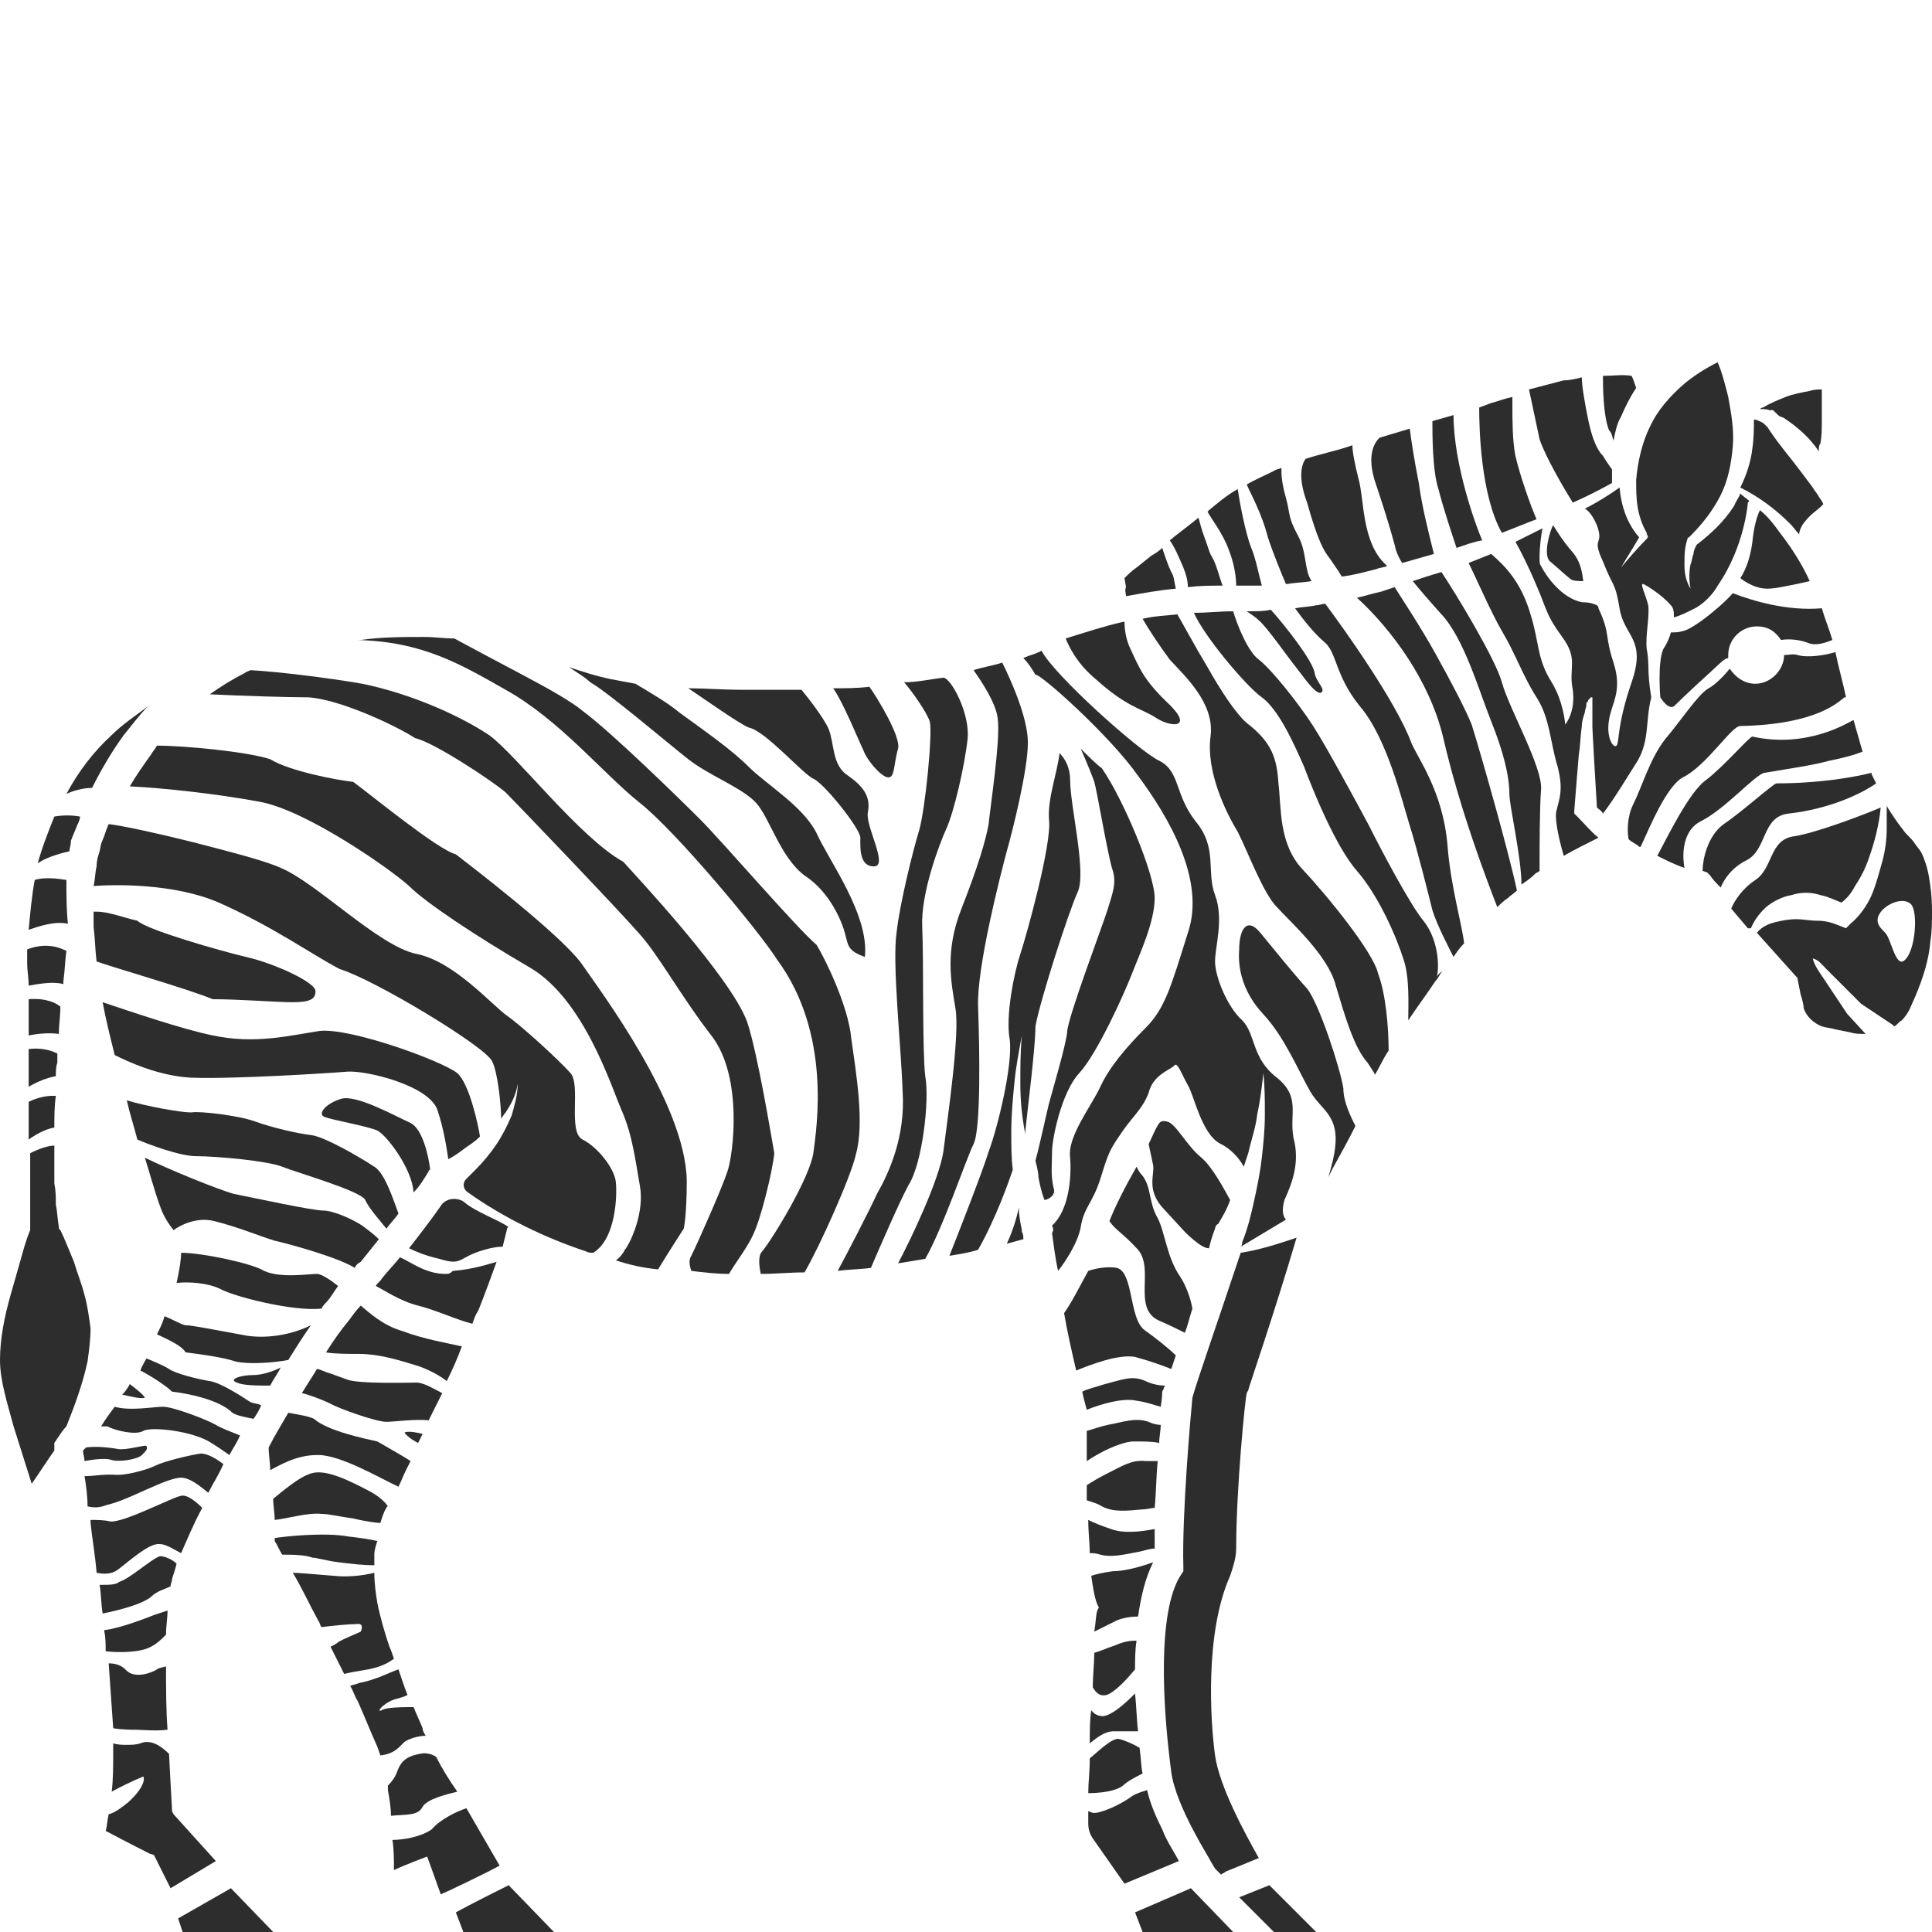 <?xml version="1.0" encoding="utf-8"?>
<!-- Generator: Adobe Illustrator 23.0.0, SVG Export Plug-In . SVG Version: 6.00 Build 0)  -->
<svg version="1.1" id="Layer_1" xmlns="http://www.w3.org/2000/svg" xmlns:xlink="http://www.w3.org/1999/xlink" x="0px" y="0px"
	 viewBox="0 0 128 128" style="enable-background:new 0 0 128 128;" xml:space="preserve">
<style type="text/css">
	.st0{fill:#2D2D2D;}
</style>
<g>
	<path class="st0" d="M1.9,65.3c0.6-0.1,1.6-0.3,2.3-0.1l0-0.2c0.1-0.7,0.1-1.3,0.2-2c-0.4-0.2-1.3-0.6-2.6-0.1c0,0.3,0,0.6,0,0.9
		C1.8,64.3,1.9,64.8,1.9,65.3z"/>
	<path class="st0" d="M4.6,56.4c0-0.2,0.1-0.4,0.1-0.7C4.8,55.4,5,55,5.1,54.7c0.1-0.2,0.2-0.4,0.2-0.6c-0.5-0.1-1.2-0.1-1.7,0
		c-0.4,1-0.8,2-1.1,3.1c0,0,0,0,0,0C2.9,56.9,3.7,56.6,4.6,56.4L4.6,56.4z"/>
	<path class="st0" d="M4.5,61.2C4.5,61.2,4.5,61.2,4.5,61.2c-0.1-0.9-0.1-1.9-0.1-2.9c0,0,0,0,0,0c-0.6-0.1-1.5-0.2-2.1,0
		c-0.2,1.1-0.3,2.2-0.4,3.3C2.5,61.4,3.6,61,4.5,61.2z"/>
	<path class="st0" d="M3.6,74.7C3.6,74.7,3.6,74.7,3.6,74.7c0-0.7,0-1.4,0.1-2.1H3.5c-0.4,0-1,0.1-1.6,0.4c0,0.8,0,1.7,0,2.5v0
		C2.3,75.2,3,74.8,3.6,74.7z"/>
	<path class="st0" d="M4,66.7c-0.2-0.2-0.9-0.6-2.1-0.5c0,0.8,0,1.6,0,2.4c0.5-0.1,1.3-0.2,2-0.1C3.9,67.9,4,67.3,4,66.7z"/>
	<path class="st0" d="M3.8,70.4c0-0.2,0-0.4,0-0.6v0c-0.4-0.2-1-0.4-1.9-0.3v0.1c0,0.8,0,1.6,0,2.4c0.5-0.3,1.2-0.6,1.8-0.7
		C3.7,71,3.7,70.7,3.8,70.4z"/>
	<path class="st0" d="M16.3,63.4C14.6,63,9.7,61.6,9.1,61c-0.9-0.2-1.9-0.6-2.7-0.6c-0.1,0-0.1,0-0.2,0c0,0.3,0,0.7,0,1
		c0.1,0.8,0.1,1.5,0.2,2.3c1.1,0.4,6,1.8,7.7,2.5c1.8,0,4.2,0.2,5.3,0.2c1.1,0,1.5-0.2,1.5-0.7C21,65.1,18.1,63.8,16.3,63.4z"/>
	<path class="st0" d="M26.4,80.4C26.4,80.4,26.4,80.4,26.4,80.4c-0.3-0.8-0.9-2.7-1.6-3.1c-0.9-0.6-3.3-2-4.2-2.1
		c-0.9-0.1-2.6-0.5-3.7-0.9c-1.1-0.4-3.7-0.7-4.2-0.6c0,0-0.1,0-0.1,0c-0.6,0-2.9-0.4-4.2-0.8c0.2,0.9,0.5,1.8,0.7,2.6
		c0.7,0.3,2.8,1.1,3.9,1.1c1.3,0,4.7,0.3,5.7,0.7c1,0.4,5.2,1.6,5.5,2.2c0.2,0.5,1,1.4,1.4,1.9C25.9,81,26.2,80.7,26.4,80.4z"/>
	<path class="st0" d="M9.6,92.6c-0.1-0.2-0.6-0.6-1-0.9c-0.1,0.2-0.3,0.5-0.5,0.7C8.6,92.5,9.3,92.7,9.6,92.6z"/>
	<path class="st0" d="M29,73.6c0.4,1.2,0.6,2.5,0.7,3.2c0.4-0.2,0.8-0.5,1.2-0.8c0.3-0.2,0.6-0.4,0.9-0.7c-0.1-0.7-0.7-3.5-1.5-4.2
		c-1-0.8-7-3-9.1-2.8c-2,0.3-4.3,0.9-7.1,0.3c-2-0.4-5.5-1.6-7.3-2.2c0,0,0,0,0,0c0.2,1.1,0.5,2.3,0.8,3.5c0.8,0.4,2.9,1.4,5.1,1.5
		c2.8,0.1,9.1-0.3,10.3-0.4C24.2,70.9,28.5,71.9,29,73.6z"/>
	<path class="st0" d="M28.4,77.6C28.4,77.6,28.4,77.6,28.4,77.6c0-0.1,0.1-0.1,0.1-0.1c-0.1-0.9-0.5-2.7-1.3-3.1
		c-1.1-0.5-3.6-1.9-4.6-1.6c-1,0.3-1.6,1-1.1,1.2c0.5,0.2,2.8,0.6,3.5,0.9c0.6,0.3,2.3,2.5,2.4,4.1C27.8,78.6,28.1,78.1,28.4,77.6z"
		/>
	<path class="st0" d="M17.9,91.8c0.2-0.4,0.5-0.8,0.7-1.2c-0.6,0.3-1.3,0.5-1.8,0.5c-0.9,0-1.7,0.3-1.1,0.5
		C16.1,91.8,17.1,91.8,17.9,91.8C17.9,91.8,17.9,91.8,17.9,91.8z"/>
	<path class="st0" d="M11.4,120c0-0.2-0.1-1.7-0.2-3.8c-0.5-0.5-1.2-1-1.9-0.7c-0.3,0.1-0.6,0.1-0.9,0.1c-0.3,0-0.6,0-0.9-0.1
		c0,0.2,0,0.4,0,0.6c0,0.9,0,1.8-0.1,2.6c1.3-0.7,2.1-1,2.1-1s0.3,0.5-1,1.7c-0.5,0.4-0.9,0.7-1.3,0.8c-0.1,0.4-0.1,0.8-0.2,1.1
		c1.5,0.8,2.9,1.5,2.9,1.5l0.3,0.1l1.1,2.2l3-1.8l-2.8-3.1L11.4,120z"/>
	<path class="st0" d="M10.8,93.2c-0.6,0-2.2,0.3-3.2,0c0,0,0,0,0,0c-0.3,0.4-0.6,0.8-0.9,1.3c0,0,0,0,0,0c0.2,0,0.3,0,0.4,0
		c0.6,0.3,1.9,0.6,2.4,0.3c0.5-0.3,3.3,0,4.5,0.8c0.5,0.3,0.9,0.6,1.2,0.8c0.2-0.4,0.5-0.8,0.7-1.3c-0.5-0.2-1.3-0.5-1.6-0.7
		C13.8,94.1,11.5,93.2,10.8,93.2z"/>
	<path class="st0" d="M12,99.1c-0.6,0.1-3.8,1.8-4.7,1.7c-0.4-0.1-0.9-0.1-1.3-0.1c0,0,0,0,0,0c0,0.1,0,0.1,0,0.2
		c0.1,1,0.3,2.1,0.4,3.3c0.5,0.1,1,0.1,1.4-0.2c0.8-0.6,2.1-1.8,2.8-1.7c0.4,0,1,0.4,1.4,0.6c0.4-0.9,0.8-1.9,1.4-3
		C13,99.5,12.4,99,12,99.1z"/>
	<path class="st0" d="M10.3,97.1c-0.6,0.3-2.1,0.7-2.8,0.6c-0.1,0-0.2,0-0.4,0c-0.4,0-1,0.1-1.5,0.1c0.1,0.6,0.2,1.3,0.2,2
		c0.4,0.1,0.8,0.1,1.3-0.1c1.4-0.3,3.9-1.8,4.9-1.8c0.6,0,1.3,0.6,1.8,1c0,0,0,0,0,0c0.3-0.6,0.7-1.2,1-1.9c-0.4-0.3-1-0.7-1.5-0.7
		C12.6,96.4,10.9,96.8,10.3,97.1z"/>
	<path class="st0" d="M13.9,91.5c-0.7-0.1-2.3-0.5-2.7-0.8c-0.3-0.2-1-0.5-1.5-0.7c-0.1,0.2-0.3,0.5-0.4,0.8c0.6,0.3,1.7,1,2.1,1.4
		c0.9,0.1,3.1,0.5,4,1.4c0.3,0.2,0.9,0.3,1.4,0.4c0.2-0.3,0.4-0.6,0.5-0.9c-0.2-0.1-0.4-0.1-0.7-0.2C16,92.5,14.6,91.6,13.9,91.5z"
		/>
	<path class="st0" d="M23.9,83.6c0.4-0.5,0.8-1,1.2-1.5c0,0,0,0,0,0c-0.3-0.3-0.7-0.6-1.1-0.9c-0.6-0.4-1.9-1-2.6-1
		c-0.7,0-4.4-0.8-5.9-1.1c-1.1-0.3-4.5-1.7-5.9-2.4c0,0,0,0,0,0c0.4,1.3,0.7,2.4,1,3.2c0.2,0.6,0.5,1.1,0.9,1.6v0
		c0.4-0.3,1.5-0.9,2.7-0.6c1.6,0.4,3,1,4,1.3c0.9,0.2,4.2,1.1,5.3,1.8C23.6,83.8,23.7,83.7,23.9,83.6z"/>
	<polygon class="st0" points="12.1,128 18.1,128 15.3,125.1 11.8,127.1 	"/>
	<path class="st0" d="M7.3,96.7c0.5,0.2,1.8,0,2.1-0.3c0.3-0.3,0.4-0.4,0.3-0.6c-0.1-0.1-1.3,0.3-1.9,0.2c-0.5-0.1-1.5-0.2-2.1-0.1
		c-0.1,0.1-0.1,0.1-0.2,0.2c0,0.2,0.1,0.5,0.1,0.7C6.1,96.7,6.9,96.6,7.3,96.7z"/>
	<path class="st0" d="M11.3,105.1L11.3,105.1c0-0.2,0.1-0.3,0.1-0.5c0.1-0.3,0.2-0.6,0.3-1c-0.3-0.3-0.8-0.5-1.1-0.5
		c-0.6,0.2-2,1.5-2.7,1.7C7.7,105,7.2,105,6.8,105c-0.1,0-0.2,0-0.2,0c0.1,0.6,0.1,1.3,0.2,1.9c1-0.2,2.6-0.6,3.2-1.1
		C10.4,105.4,10.9,105.3,11.3,105.1z"/>
	<path class="st0" d="M10.2,107c-0.5,0.2-2.3,0.9-3.3,1c0.1,0.5,0.1,0.9,0.1,1.4c0,0,0,0,0,0c0.8,0.1,2.3,0.1,3-0.3
		c0.4-0.2,0.7-0.5,1-0.8c0,0,0,0,0,0c0-0.6,0.1-1.1,0.1-1.6C10.8,106.8,10.5,106.9,10.2,107z"/>
	<path class="st0" d="M6,88c-0.1-0.7-0.2-1.5-0.4-2.2c-0.2-0.8-0.5-1.5-0.7-2.2c-0.3-0.7-0.6-1.5-0.9-2.1l-0.1-0.1l0,0l0-0.1
		c-0.1-0.6-0.1-1-0.2-1.5c0-0.5,0-0.9-0.1-1.4c0-0.8,0-1.7,0-2.5c-0.4,0-1,0.2-1.6,0.5c0,0,0,0,0,0c0,1.6,0,3.2,0,4.8v0.2l0,0.1
		c-0.3,0.7-0.5,1.5-0.7,2.2c-0.2,0.7-0.4,1.4-0.6,2.1C0.3,87.2,0,88.7,0,90.1c0,1.4,0.5,2.9,0.9,4.4c0.4,1.3,0.8,2.5,1.2,3.8
		c0.5-0.7,1-1.5,1.5-2.2c0,0,0-0.1,0-0.1l0-0.4l0.2-0.3c0.2-0.3,0.4-0.6,0.6-0.8C5,93,5.5,91.6,5.8,90.2C5.9,89.5,6,88.7,6,88z"/>
	<path class="st0" d="M10.4,110.6c-0.3,0.2-1.5,0.7-2.1,0c-0.3-0.3-0.7-0.4-1.1-0.4c0.1,1.5,0.2,2.9,0.3,4.3
		c0.6,0.1,1.2,0.1,1.5,0.1c0.4,0,1.3,0.1,2.1,0c-0.1-1.3-0.1-2.8-0.1-4.2C10.7,110.5,10.5,110.5,10.4,110.6z"/>
	<path class="st0" d="M119.2,35.4c0-0.2,0.1-0.4,0.2-0.6c0.2-0.3,0.4-0.5,0.6-0.7l0.6-0.5c0.1-0.1,0.1-0.1,0.2-0.2c0,0,0,0,0,0
		l-0.1-0.2l-0.2-0.3c-0.1-0.2-0.3-0.4-0.4-0.6c-0.3-0.4-0.6-0.8-0.9-1.2c-0.6-0.8-1.3-1.6-1.9-2.5l-0.2-0.3l-0.1-0.1c0,0,0,0,0,0
		c0,0,0,0-0.1-0.1c-0.1-0.1-0.3-0.2-0.6-0.3c0,0,0,0-0.1,0c0,0.6,0,1.2-0.1,1.9c-0.1,0.9-0.4,1.8-0.8,2.6c1.2,0.6,2.3,1.4,3.3,2.4
		C118.8,34.9,119,35.2,119.2,35.4z"/>
	<path class="st0" d="M106.9,29.2c0.1-0.5,0.2-1.1,0.5-1.6c0.3-0.7,0.6-1.3,1-1.9c-0.1-0.3-0.2-0.6-0.3-0.8c-0.6-0.1-1.2,0-1.9,0
		c0,0.6,0,2.6,0.4,3.6C106.8,28.7,106.8,28.9,106.9,29.2z"/>
	<path class="st0" d="M102.7,37.2c0.6,0.5,1,0.9,1.4,1.2c0.2,0.1,0.5,0.1,0.8,0.1c-0.1-0.7-0.2-1.3-0.7-1.9
		c-0.7-0.8-1.1-1.5-1.3-1.8C102.7,35.1,102.2,36.8,102.7,37.2z"/>
	<path class="st0" d="M104.2,33.3c0.9-0.4,1.7-0.8,2.6-1.3c0-0.1,0-0.2,0-0.3c0-0.2,0-0.4,0-0.6c0,0,0,0,0,0
		c-0.3-0.4-0.6-0.9-0.6-0.9c-0.5-0.5-0.8-1.5-1-2.5c-0.2-1-0.4-2.1-0.4-2.7c-0.4,0.1-0.8,0.2-1.2,0.2c-0.8,0.2-1.5,0.4-2.3,0.6
		c0.2,0.9,0.5,2.4,0.7,3.3C102.4,30.3,103.7,32.5,104.2,33.3z"/>
	<path class="st0" d="M101.8,34.4c-0.4-0.9-1.1-2.9-1.4-4.2c-0.2-1-0.2-2.4-0.2-3.3c0-0.2,0-0.4,0-0.6c-0.5,0.1-1,0.3-1.4,0.4L98,27
		c0,1.4,0.1,5.8,1.5,8.3C100.3,35,101,34.7,101.8,34.4z"/>
	<path class="st0" d="M92.4,36.1c0.1,0.5,0.3,0.9,0.5,1.2c0.7-0.2,1.4-0.4,2.1-0.6c-0.4-1.6-0.8-3.2-1-4.7c-0.3-1.5-0.5-2.8-0.6-3.6
		l-2,0.6l0,0c-0.2,0.2-1,1-0.2,3.2C92,34.6,92.2,35.4,92.4,36.1z"/>
	<path class="st0" d="M96.5,36.3c0.6-0.2,1.1-0.4,1.7-0.5c-0.4-0.9-1.9-5-1.9-8.3l-1.4,0.4c0,0.9,0,3.3,0.4,4.5
		C95.6,33.6,96.2,35.4,96.5,36.3z"/>
	<path class="st0" d="M12.3,87.8c-0.2,0-0.9-0.4-1.4-0.6c0,0,0,0,0,0c-0.1,0.4-0.3,0.8-0.5,1.2c0.6,0.3,1.6,0.7,1.9,1.2
		c0.8,0.1,2.4,0.3,3.3,0.6c0.8,0.2,2.5,0.1,3.5-0.1c0,0,0,0,0,0c0.5-0.8,1-1.6,1.5-2.3c-1.2,0.6-2.8,0.9-4.2,0.7
		C14.2,88.1,12.7,87.8,12.3,87.8z"/>
	<path class="st0" d="M88.1,37c0.2,0.3,0.5,0.7,0.8,1.2c0.8-0.1,1.5-0.3,2.3-0.5c0.2-0.1,0.5-0.1,0.7-0.2l-0.1-0.1
		c-1.6-1.5-1.4-4.3-1.8-5.7c-0.2-0.8-0.4-1.7-0.4-2.2l-0.3,0.1c-0.9,0.3-1.9,0.5-2.8,0.8c-0.3,0.4-0.5,1.3,0.1,2.9
		C87.3,35.8,87.7,36.5,88.1,37z"/>
	<path class="st0" d="M21.3,100.3c0.5,0,1.3,0.2,2.1,0.3c0.8,0.2,1.6,0.3,1.8,0.3c0.1-0.3,0.2-0.7,0.4-1c0,0,0-0.1,0.1-0.1
		c-0.2-0.3-0.6-0.7-1.4-1.1c-1.9-1-3.1-1.4-3.9-1c-0.6,0.2-1.7,1.1-2.3,1.6c0,0.5,0.1,0.9,0.1,1.4C19.1,100.6,20.4,100.2,21.3,100.3
		z"/>
	<path class="st0" d="M114.8,39.3c-0.5,0.6-1.9,1.8-2.8,2.3c-0.5,0.3-1,0.3-1.3,0.3c-0.1,0.4-0.3,0.8-0.5,1.1
		c-0.4,0.9-0.2,3.2-0.2,3.2s0.6,1,1,0.5c0.5-0.5,1.9-1.8,3-2.8c0.2-0.2,0.4-0.3,0.5-0.3c0-0.1,0-0.1,0-0.2c0-1.1,0.9-1.9,1.9-1.9
		c0.7,0,1.2,0.3,1.6,0.9c0.6-0.1,1.3,0,1.8,0.2c0.5,0.2,1.1,0,1.6-0.2c-0.2-0.7-0.5-1.4-0.7-2.1c0,0,0,0,0,0
		C118.4,40.5,116.1,39.8,114.8,39.3z"/>
	<path class="st0" d="M117.6,27.3l0.1,0.1l0.1,0.1c0.1,0.1,0.2,0.1,0.4,0.2c0.9,0.6,1.7,1.3,2.3,2.2c0-0.2,0-0.4,0.1-0.5
		c0.1-0.5,0.1-1,0.1-1.5c0-0.5,0-1,0-1.5c0-0.2,0-0.4,0-0.6c-0.2,0-0.5,0-0.8,0.1c-0.5,0.1-1.1,0.2-1.6,0.4c-0.5,0.2-1,0.4-1.5,0.7
		c-0.1,0-0.2,0.1-0.2,0.1c0.2,0,0.5,0,0.7,0.1C117.4,27.1,117.5,27.2,117.6,27.3z"/>
	<path class="st0" d="M116.6,33.8c-0.2,0.4-0.4,1.1-0.5,2.1c-0.2,1.6-0.8,2.4-0.8,2.4s0.8,0.7,1.8,0.7c0.4,0,0.9-0.1,1.4-0.2
		c0.5-0.1,1-0.2,1.4-0.3c-0.5-1.1-1.2-2.2-1.9-3.1C117.5,34.7,117.1,34.2,116.6,33.8z"/>
	<path class="st0" d="M120.9,33.4C120.9,33.3,120.9,33.3,120.9,33.4L120.9,33.4z"/>
	<path class="st0" d="M53.9,51.6c0.7,0.3,3.1,3.3,3.1,3.9c0,0.6-0.1,1.9,0.9,1.9c1,0-0.6-2.7-0.4-3.6c0.2-1-0.3-1.7-1.3-2.4
		c-1.1-0.7-0.9-2.1-1.3-3.1c-0.3-0.7-1.3-2-1.8-2.6h0c-1.3,0-2.6,0-4,0c-1.2,0-2.4-0.1-3.5-0.1c1.2,0.8,3.3,2.3,4,2.6
		C50.7,48.4,53.2,51.3,53.9,51.6z"/>
	<path class="st0" d="M45.6,50.3c1.4,1.1,3.6,1.9,4.5,2.9c0.9,1,1.6,3.6,3.2,4.8c1.7,1.1,2.5,3.1,2.7,3.9c0.2,0.8,0.2,1.1,1.3,1.5
		c0.3-2.8-2.4-6.4-3.2-8.2c-0.9-1.8-3.3-3.2-4.5-4.4c-1.2-1.2-3.1-2.5-4.6-3.6c-0.7-0.6-1.9-1.3-2.9-1.9c-0.5-0.1-1.1-0.2-1.6-0.3
		c-1-0.2-1.9-0.5-2.8-0.8c0.6,0.4,1.1,0.7,1.4,1C40.2,45.8,44.2,49.2,45.6,50.3z"/>
	<path class="st0" d="M72.6,45c2,1.8,2.9,1.9,3.9,2.5c1,0.7,2.6,0.8,1-0.8c-1.7-1.6-2-2.4-2.6-3.7c-0.3-0.6-0.4-1.3-0.4-1.8h0
		c0,0-0.1,0-0.1,0c-1.3,0.3-2.5,0.7-3.8,1.1C70.9,43,71.4,44,72.6,45z"/>
	<path class="st0" d="M58.8,51.5c0.5,0.1,0.4-0.9,0.7-1.9c0.2-0.8-1.4-3.4-1.9-4.1h0c-0.8,0.1-1.6,0.1-2.4,0.1c0.7,1,1.7,3.5,2,4.1
		C57.4,50.3,58.3,51.4,58.8,51.5z"/>
	<path class="st0" d="M21.3,86.7L21.3,86.7c0.1-0.2,0.2-0.3,0.3-0.4c0.3-0.3,0.5-0.7,0.8-1.1c-0.5-0.4-1.1-0.8-1.4-0.8
		c-0.6,0-2.4,0.3-3.5-0.2C16.7,83.7,13.4,83,12,83c0,0.4-0.1,1.1-0.3,2c0.8-0.1,2.1,0,2.9,0.4C15.5,85.9,19.4,86.9,21.3,86.7z"/>
	<path class="st0" d="M6.1,52.2c0.6-1.2,1.3-2.4,2.1-3.5c0.5-0.6,1-1.3,1.6-1.9C9,47.4,8.1,48,7.4,48.7c-1.2,1.1-2.2,2.4-3,3.9
		C4.8,52.4,5.5,52.2,6.1,52.2C6.1,52.2,6.1,52.2,6.1,52.2z"/>
	<path class="st0" d="M74.6,39.5c1.1-0.2,2.2-0.4,3.3-0.5c-0.1-0.4-0.1-0.8-0.3-1.1c-0.2-0.4-0.4-1-0.6-1.6
		c-0.2,0.2-0.5,0.4-0.7,0.5l-1,0.8c-0.3,0.2-0.6,0.5-0.8,0.7v0l0.1,0.6C74.5,39.1,74.6,39.3,74.6,39.5z"/>
	<path class="st0" d="M74.4,38.1c0,0,0-0.1,0-0.1c0,0,0,0,0,0v0C74.4,38,74.4,38,74.4,38.1L74.4,38.1z"/>
	<path class="st0" d="M82.8,40.5c-0.1,0-0.2,0-0.2,0c0.3,0.2,0.6,0.4,0.8,0.6c0.5,0.4,1.9,2.4,2.3,2.9c0.5,0.6,1.4,2,1.8,1.9
		c0.4-0.2-0.3-0.7-0.4-1.3c-0.1-0.8-2-3.2-2.9-4.2c0,0,0,0,0,0C83.7,40.5,83.3,40.5,82.8,40.5z"/>
	<path class="st0" d="M81.9,38.8c0.3,0,0.6,0,0.9,0c0.3,0,0.5,0,0.8,0c-0.2-0.7-0.4-1.8-0.7-2.5c-0.4-1-0.8-3.2-0.9-3.9
		c-0.7,0.4-1.3,0.9-1.9,1.4c0,0-0.1,0.1-0.1,0.1c0.2,0.4,1,1.4,1.4,2.5C81.8,37.4,81.9,38.3,81.9,38.8z"/>
	<path class="st0" d="M85.2,38.7c0.6-0.1,1.1-0.1,1.7-0.2c-0.5-0.7-0.3-1.9-0.9-3c-0.7-1.3-0.5-1.4-0.8-2.5
		c-0.2-0.7-0.3-1.3-0.3-1.7c0-0.1,0-0.2,0-0.3c-0.2,0.1-0.4,0.1-0.5,0.2c-0.6,0.3-1.3,0.6-1.8,0.9c0.2,0.5,1,1.9,1.4,3.5
		C84.4,36.8,84.9,38,85.2,38.7z"/>
	<path class="st0" d="M78.7,38.9c0.8-0.1,1.5-0.1,2.3-0.1c-0.2-0.5-0.4-1.4-0.7-1.9c-0.2-0.3-0.3-0.8-0.5-1.3
		c-0.2-0.5-0.3-1-0.4-1.3c-0.6,0.5-1.3,1-1.9,1.5c0.3,0.4,0.6,1.1,0.9,1.8C78.6,38.1,78.7,38.5,78.7,38.9z"/>
	<path class="st0" d="M61.3,71.3c-0.2-1.6-0.1-7.7-0.2-9.9c-0.1-2.2,1.1-5.4,1.6-6.5c0.5-1.1,1.2-4.1,1.4-5.9
		c0.2-1.7-1.1-4.1-1.6-4.1l0,0c0,0,0,0,0,0c-0.9,0.1-1.7,0.3-2.6,0.3c0.6,0.7,1.5,2,1.7,2.6c0.2,0.8-0.3,5.8-0.7,7.2
		c-0.4,1.3-1.3,4.9-1.5,6.8c-0.3,2,0.3,7.5,0.4,10.5c0.2,3-0.9,5.4-1.7,6.8c-0.5,1.1-1.9,3.8-2.6,5.1c0.7-0.1,1.5-0.1,2.2-0.2
		c0.6-1.4,1.9-4.4,2.5-5.5C61.1,77.1,61.6,72.9,61.3,71.3z"/>
	<path class="st0" d="M84.4,128h2.8l-3.1-3.1c0,0,0,0,0,0l-2,0.8L84.4,128z"/>
	<polygon class="st0" points="75.2,126.7 75.7,128 81.7,128 78.9,125.1 	"/>
	<path class="st0" d="M79,92.6c-0.1,1-0.7,7.7-0.6,11.2l0,0.3l-0.2,0.3c-1.5,2.4-1.2,8.5-0.6,13c0.3,2.3,2.6,5.8,2.6,5.9l0.3,0.5
		l0.4,0.4c0.1-0.1,0.2-0.1,0.3-0.2l2.2-0.9c-0.9-1.6-2.6-4.7-2.9-6.8c-0.3-2.2-0.7-8.1,1-11.9c0.2-0.6,0.4-1.2,0.4-1.8
		c0-4,0.6-10,0.7-10.3l0.1-0.2c0-0.1,1.7-5,3.2-10.1c-1.2,0.4-2.4,0.8-3.7,1C80.7,87.5,79.2,91.8,79,92.6z"/>
	<path class="st0" d="M84.6,71.4c-1.7-1.3-1.4-2.9-2.3-3.8c-1-0.9-1.8-2.9-1.8-3.9c0-1,0.6-2.8,0-4.4c-0.6-1.6,0.2-3.1-1.3-4.9
		c-1.4-1.8-1-3.3-2.4-4c-1.3-0.6-7-5.7-7.8-7.3c-0.1,0.1-0.2,0.1-0.4,0.2c-0.3,0.1-0.6,0.2-0.8,0.3c0.3,0.3,0.5,0.6,0.8,1.1
		c0,0,0,0,0,0c0.3-0.1,4.9,4,6.8,6.7c2,2.7,4.5,6.9,3.3,10.4c-1.1,3.5-1.5,5-2.8,6.3c-1.3,1.3-2.4,2.6-3,3.9c-0.6,1.3-2.2,3.3-2,4.7
		c0.1,1.4-0.1,3.5-1.2,4.5c0.1,0.2,0.1,0.3,0,0.5c0.1,0.7,0.2,1.6,0.4,2.5c0.4-0.5,1.3-1.8,1.5-2.9c0.2-1.3,0.8-1.6,1.3-3.2
		c0.5-1.6,0.6-1.9,1.3-2.9c0.7-1.1,1.5-1.7,1.9-2.8c0.3-1.2,1.4-1.5,1.7-1.8c0.2-0.3,0.5,0.6,0.9,1.3c0.4,0.6,0.9,3.3,2.2,3.9
		c0.6,0.3,1.2,0.9,1.5,1.5c0.1-0.3,0.2-0.6,0.3-0.9c0.2-0.9,0.5-1.7,0.6-2.6c0.2-0.9,0.3-1.8,0.4-2.7c0.1,0.9,0.1,1.8,0.1,2.8
		c0,0.9-0.1,1.9-0.2,2.8c-0.1,0.9-0.3,1.9-0.5,2.8c-0.2,0.9-0.4,1.8-0.8,2.8c0,0,0,0,0,0c0,0.1,0,0.2-0.1,0.3c1-0.6,2-1.2,3-1.8
		c-0.2-0.2-0.3-0.6-0.1-1.3c0.6-1.3,1-2.6,0.6-4.1C85.4,73.8,86.2,72.7,84.6,71.4z"/>
	<path class="st0" d="M86.3,57.6c-1.6-1.7-1.4-4.1-1.6-5.7c-0.1-1.6-0.4-2.7-2.1-4c-0.7-0.6-1.7-2.1-2.6-3.7c-0.9-1.5-1.7-3-2-3.5
		c-0.8,0.1-1.5,0.1-2.3,0.3c0.4,0.7,1.2,1.9,1.8,2.7c1,1.1,3,2.9,2.7,5.1c-0.3,2.3,1,5,1.8,6.3c0.7,1.4,1.7,4.1,2.6,5
		c0.9,1,3.4,3.2,3.9,5.2c0.6,2,1.2,4.1,2.1,5.1c0.2,0.3,0.4,0.6,0.5,0.8c0.3-0.5,0.5-1,0.9-1.6c0-1.6-0.2-3.8-0.7-5.1
		C91,63.1,87.9,59.3,86.3,57.6z"/>
	<path class="st0" d="M77,121.2c-0.4-0.8-0.8-1.7-1-2.6c-0.3,0.1-0.7,0.2-1,0.4c-0.8,0.6-2.2,1.2-2.6,1.1c-0.1,0-0.2-0.1-0.3-0.1
		c0,0,0,0,0,0c0,0.3,0,0.5,0,0.8c0,0.4,0.1,0.7,0.3,1l2.1,3l3.6-1.5C77.8,122.7,77.3,122,77,121.2z"/>
	<path class="st0" d="M86.6,65.5c-0.9-1-2.2-2.6-3.1-3.7c-0.9-1.1-1.4-0.2-1.4,1.1c-0.1,1.2,0.2,2.8,1.6,4.3
		c1.4,1.5,2.3,3.7,3.1,5.1c0.8,1.4,2.2,1.6,1.5,4.6c-0.1,0.4-0.2,0.8-0.3,1.1c0.1-0.2,0.2-0.4,0.3-0.6c0.5-0.9,1-1.8,1.5-2.8v0
		c-0.3-0.6-0.8-1.6-0.8-2.5C88.8,70.8,87.4,66.5,86.6,65.5z"/>
	<path class="st0" d="M73.7,104.1c-0.7,0.1-1.1,0.2-1.4,0.3c0.1,0.7,0.2,1.4,0.4,1.9l0.1,0.2l-0.1,0.2c-0.1,0.3-0.1,0.8-0.2,1.4
		c0.4-0.2,0.8-0.4,1.4-0.7c0.4-0.2,1-0.3,1.5-0.3c0.2-1.4,0.5-2.6,1-3.6C75.6,103.8,74.5,104.1,73.7,104.1z"/>
	<path class="st0" d="M72.2,115.5c0.5-0.4,1-0.8,1.6-0.8c0.6,0,1.1,0,1.6,0c0,0,0,0,0,0c-0.1-0.8-0.1-1.6-0.2-2.5
		c-0.4,0.4-1.4,1.4-2.1,1.5c-0.3,0-0.6-0.1-0.8-0.4C72.2,113.9,72.2,114.7,72.2,115.5z"/>
	<path class="st0" d="M72.9,103c0.8,0.2,1.5,0,2.6-0.2c0.4-0.1,0.7-0.2,1-0.2c0,0,0,0,0,0c0-0.4,0-0.8,0-1.3c-1,0.2-2.1,0.3-2.9,0
		c-0.6-0.2-1.1-0.4-1.5-0.6c0,0.8,0.1,1.6,0.1,2.2C72.4,102.9,72.6,102.9,72.9,103z"/>
	<path class="st0" d="M72.1,118.8c0.7,0,1.8-0.1,2.3-0.5c0.3-0.3,0.9-0.6,1.3-0.8v0c-0.1-0.4-0.1-1-0.2-1.7c-0.5-0.3-1-0.5-1.4-0.6
		c-0.5,0-1.3,0.8-1.9,1.3C72.2,117.4,72.1,118.1,72.1,118.8z"/>
	<path class="st0" d="M73.3,112.3c0.6-0.2,1.4-1.1,1.9-1.7c0-0.6,0-1.3,0.1-1.9c-0.3,0-0.7,0-1.4,0.3c-0.6,0.2-1,0.4-1.4,0.5
		c0,0.7-0.1,1.5-0.1,2.3C72.6,112.1,72.8,112.4,73.3,112.3z"/>
	<path class="st0" d="M93.5,49.2c-1-2.7-4.5-7.6-5.7-9.2c0,0,0,0,0,0c-0.2,0-0.4,0.1-0.6,0.1c-0.4,0.1-0.9,0.1-1.4,0.2
		c0.5,0.7,1.3,1.7,1.9,2.2c0.9,0.7,0.7,2.2,2.4,4.3c1.8,2.1,2.8,6.3,3.3,7.9c0.5,1.6,1.2,4.4,1.5,5.6c0.3,1,1.2,2.7,1.4,3.1
		c0.2-0.3,0.4-0.6,0.7-0.9c-0.1-1.1-0.9-3.8-1.1-6.5C95.6,52.4,93.9,50.2,93.5,49.2z"/>
	<path class="st0" d="M117,60.1c0.5-0.4,1.1-0.7,1.7-0.8c0.6-0.2,1.3-0.2,1.9,0c0.5,0.1,0.9,0.3,1.4,0.5c0.4-0.3,0.7-0.7,0.9-1.1
		c0.4-0.6,0.7-1.2,0.9-1.8c0.4-1.1,0.7-2.3,0.8-3.4c-1.4,0.6-4.4,1.7-5.7,1.9c-1.7,0.2-1.4,2.1-2.6,2.9c-0.9,0.6-1.4,1.4-1.6,1.9
		l1.1,1.3c0.1,0,0.1,0,0.2,0C116.3,60.8,116.7,60.4,117,60.1z"/>
	<path class="st0" d="M127.8,58.1c-0.1-0.6-0.3-1.2-0.5-1.6c-0.1-0.2-0.3-0.4-0.5-0.7c-0.2-0.3-0.5-0.5-0.7-0.8
		c-0.4-0.5-0.8-1.1-1.1-1.6c0,0.5,0,1,0,1.5c0,0.7-0.1,1.5-0.3,2.2c-0.2,0.7-0.4,1.5-0.7,2.2c-0.3,0.7-0.8,1.4-1.4,1.9l-0.3,0.3
		l-0.5-0.2c-0.5-0.2-0.9-0.3-1.4-0.3c-0.5,0-0.9-0.1-1.4-0.1c-0.5,0-1,0.1-1.4,0.2c-0.4,0.1-0.9,0.3-1.2,0.7c0.9,1,1.7,1.9,2.6,2.9
		l0.1,0.1l0,0.1l0.2,1c0.1,0.3,0.2,0.7,0.2,0.9c0.2,0.6,0.7,1,1.2,1.2c0.3,0.1,0.6,0.1,0.9,0.2l1,0.2c0.3,0.1,0.6,0.1,1,0.1
		l-1.1-1.2l-0.1-0.1l-1.2-1.8c-0.2-0.3-0.4-0.6-0.6-0.9c-0.2-0.3-0.4-0.6-0.5-1c0.4,0.1,0.6,0.4,0.9,0.7c0.3,0.3,0.5,0.5,0.8,0.8
		l1.5,1.5l2.1,1.4c0,0,0.1,0.1,0.1,0.1c0.2-0.1,0.3-0.3,0.5-0.4c0.2-0.2,0.4-0.5,0.5-0.7l0.4-0.9c0.5-1.2,0.9-2.4,1-3.7
		c0.1-0.6,0.1-1.3,0.1-1.9C128,59.4,127.9,58.7,127.8,58.1z M126.2,63.6c-0.6,0.6-0.9-1.4-1.3-1.8c-0.4-0.4-0.8-0.8-0.2-1.5
		c0.6-0.6,1.5-0.8,1.9-0.4C127.1,60.4,126.9,63,126.2,63.6z"/>
	<path class="st0" d="M118.5,53.9c2.7-0.3,4.8-1.3,5.8-2c0,0,0,0,0,0c-0.1-0.2-0.2-0.4-0.3-0.6c0,0,0,0,0-0.1c0,0,0,0,0,0
		c-1.2,0.3-3.5,0.7-6.3,0.7c-0.2,0-2.3,1.9-3.5,2.7c-1.1,0.8-1.4,2.4-1.4,3.1l0.3,0.1l0.2,0.2c0.2,0.3,0.4,0.5,0.7,0.8
		c0.2-0.5,0.7-1.3,1.7-1.8C117.1,56.3,116.7,54.1,118.5,53.9z"/>
	<path class="st0" d="M94.3,61c-0.9-1.1-2.8-4.7-3.6-6.3c-0.8-1.5-2.8-5.2-3.7-6.6c-0.9-1.4-2.7-3.7-3.6-4.4
		c-0.7-0.5-1.4-2.2-1.7-3.2c0,0,0,0,0,0c-0.9,0-1.7,0.1-2.6,0.1c0.7,1.6,3.5,4.9,4.5,5.6c1.1,0.8,2.1,3,2.8,4.6
		c0.6,1.6,2.1,5.3,3.5,6.9c1.4,1.6,2.6,4.3,3.1,5.9c0.4,1.2,0.3,3,0.3,4c0.6-0.9,1.2-1.7,1.8-2.6c0.2-0.2,0.3-0.5,0.5-0.7
		c0,0,0,0,0,0c-0.1,0.1-0.3,0.2-0.4,0.4C95.4,63.8,95.2,62.1,94.3,61z"/>
	<path class="st0" d="M121.2,50.4c1-0.2,1.7-0.4,2.2-0.6c-0.2-0.7-0.4-1.4-0.6-2.1c-0.4,0.2-3.1,1.9-6.7,1.1c-0.2,0-1.9,2-3.1,2.9
		c-1.1,0.8-2.5,3.7-3.2,5c0.6,0.3,1.2,0.6,1.8,0.8h0c-0.1-0.5-0.3-2.4,1.1-3.1c1.6-0.8,3.6-3.1,4.2-3.2
		C118.7,50.9,120.1,50.7,121.2,50.4z"/>
	<path class="st0" d="M22.4,103.5c0.8,0.1,1.6,0.2,2.4,0.2c0-0.2,0-0.4,0-0.7c0-0.3,0.1-0.6,0.2-0.9c-0.4-0.1-1-0.2-1.9-0.3
		c-1.6-0.3-4.3,0-4.9,0.1c0,0.1,0,0.2,0,0.2c0.2,0.3,0.3,0.6,0.5,0.9c0.6,0,1.5,0,2,0.2C21,103.2,21.6,103.4,22.4,103.5z"/>
	<path class="st0" d="M95.1,43.3c-1-1.8-2.2-3.6-2.7-4.4c-0.3,0.1-0.6,0.2-0.9,0.3c-0.5,0.1-1.1,0.3-1.6,0.4
		c2.3,2.1,4.8,5.5,5.7,9.2c1.1,4.8,2.9,9.5,3.6,11.3c0.2-0.2,0.4-0.4,0.7-0.6c0.2-0.2,0.4-0.3,0.6-0.5c0,0,0,0,0,0
		c-0.5-2.4-2.4-9.1-3-11C97.1,47,96.1,45.1,95.1,43.3z"/>
	<path class="st0" d="M75.7,100c0.3,0,0.6-0.1,0.8-0.1c0,0,0,0,0,0c0.1-1,0.1-2.1,0.2-3.1c0,0,0,0,0,0c-0.2,0-0.5,0-0.8,0
		c-0.9-0.1-1.5,0.3-2.5,0.8c-0.6,0.3-1.1,0.6-1.4,0.8c0,0.3,0,0.7,0,1c0.3,0.1,0.7,0.2,1,0.4C73.8,100.2,74.6,100.1,75.7,100z"/>
	<path class="st0" d="M109.1,43c-0.1-0.9,0.2-2.1,0.1-2.9c-0.2-0.8-0.6-1.5-0.3-1.4c0.2,0.1,1.2,0.7,1.8,1.4
		c0.2,0.2,0.2,0.5,0.2,0.8c0.4-0.1,0.8-0.3,1.4-0.6c0.9-0.5,1.4-1.3,1.5-1.5l0,0c1.8-2.6,2-5.5,2-5.5l0.1-0.1
		c-0.2-0.2-0.4-0.3-0.6-0.5c-0.1,0.3-0.3,0.5-0.4,0.8c-0.7,1.1-1.6,1.9-2.5,2.6c-0.1,0.2-0.2,0.4-0.2,0.6c-0.1,0.2-0.1,0.5-0.2,0.7
		c-0.1,0.5-0.1,1,0,1.6c-0.3-0.5-0.4-1-0.4-1.6c0-0.6,0-1.1,0.2-1.7c0,0,0-0.1,0.1-0.1l0.1-0.1c0.8-0.8,1.5-1.7,2-2.7
		c0.5-1,0.7-2.1,0.8-3.2c0.1-1.1-0.1-2.2-0.3-3.3c-0.2-0.8-0.4-1.6-0.7-2.3c-0.8,0.4-1.6,0.9-2.3,1.5c-0.9,0.8-1.7,1.7-2.2,2.8
		c-0.5,1-0.8,2.3-0.9,3.5c0,0.6,0,1.2,0.1,1.8c0.1,0.6,0.3,1.2,0.6,1.7l0,0.1c0.1,0.1,0.1,0.2,0,0.3c-0.6,0.6-1.2,1.3-1.7,1.9
		c0.4-0.7,0.8-1.3,1.2-2c-0.8-0.9-1.2-2.1-1.3-3.3c-0.7,0.5-1.5,1-2.3,1.4c0.2,0.1,0.5,0.4,0.8,1.1c0.5,1.4-0.4,0.7,0.4,2.4
		c0.7,1.8,0.8,1.3,1.1,3.1c0.3,1.9,1.8,2,0.8,4.9c-1,2.9-0.8,4-1,4.2c-0.2,0.2-0.7-0.5-0.5-1.7c0.2-1.2,0.9-1.9,0.3-3.8
		c-0.6-1.8-0.2-1.9-1-3.6c0-0.1,0-0.1-0.1-0.2c-0.2-0.1-0.5-0.2-1-0.2c-1.4-0.3-2.4-1.8-2.7-2.4c-0.1-0.1-0.1-0.3-0.1-0.6
		c0-0.6,0.1-1.5,0.2-1.9h0c-0.6,0.3-1.2,0.6-1.8,0.9c0.3,0.5,0.9,1.7,1.4,2.9c0.7,1.6,0.6,1.9,1.7,3.4c1.1,1.5,0.4,2,0.7,3.5
		c0.2,1.5-0.5,2.3-0.5,2.3s-0.1-1.5-0.9-2.8c-1-1.6-0.8-2.6-1.4-4.5c-0.4-1.4-1-2.3-1.5-2.9c-0.5-0.6-0.9-0.9-1.1-1.1
		c-0.5,0.2-1,0.4-1.5,0.6c0.5,1,1.5,3.3,2.2,4.5c0.9,1.5,1.4,3,2.3,4.4c0.9,1.4,0.9,3,1.4,4.6c0.4,1.6,0.1,2.1-0.1,3
		c-0.1,0.7,0.3,2.2,0.5,2.9c0.7-0.4,1.5-0.8,2.3-1.2c-0.5-0.4-0.9-0.9-1.4-1.4l-0.2-0.2l0-0.2c0.1-1.3,0.2-2.5,0.3-3.7
		c0.1-0.6,0.1-1.2,0.2-1.9c0-0.3,0.1-0.6,0.2-0.9c0-0.2,0.1-0.3,0.1-0.5c0-0.1,0-0.2,0.1-0.2c0-0.1,0-0.1,0.2-0.3c0,0,0.1,0,0.1,0
		c0,0,0,0,0,0.1l0,0.1c0,0,0,0.2,0,0.4c0,0.1,0,0.3,0,0.5c0,0.3,0,0.6,0,0.9l0.1,1.9l0.2,3.4c0.1,0.1,0.3,0.2,0.4,0.4
		c0.7-0.9,1.6-2.4,2.3-3.5c0.8-1.4,0.5-2.6,0.9-4.2C109.1,44.4,109.3,44,109.1,43z"/>
	<path class="st0" d="M111.5,51.5c1.6-0.8,3.2-3.4,3.8-3.4c5.2-0.1,6.6-1.7,6.9-1.9c0,0,0.1,0,0.1,0c-0.2-1-0.5-2-0.7-3
		c-0.6,0.2-1.8,0.4-2.5,0.2c-0.3-0.1-0.6,0-0.9,0c0,1-0.9,1.9-1.9,1.9c-0.7,0-1.3-0.4-1.7-1c-0.4,0.5-1,1.1-1.4,1.3
		c-0.7,0.4-1.8,2.1-2.9,3.4c-1,1.3-1.5,3.1-2.1,4.3c-0.4,0.8-0.4,1.8-0.3,2.3c0.2,0.2,0.5,0.3,0.7,0.5c0,0,0.1,0,0.1,0
		C109.3,54.8,110.4,52.1,111.5,51.5z"/>
	<path class="st0" d="M99.5,45.2c-0.4-1.5-3-5.8-4-7.3c-0.7,0.2-1.3,0.4-1.9,0.6c0.4,0.5,1,1.2,1.9,2.2c1.5,1.6,2.5,5.1,3.3,7.1
		c0.8,2,1.2,3.6,1.2,4.8c0,0.8,0.8,4.2,0.8,6c0.3-0.2,0.6-0.4,0.9-0.7c0.1-0.1,0.2-0.1,0.3-0.2c0-1.4,0-4.2,0.1-5.4
		C102.2,50.8,100,47,99.5,45.2z"/>
	<path class="st0" d="M30.2,56.6c-1.2-0.3-5.7-4-6.8-4.8c-1-0.1-4.2-0.7-5.5-1.5c-1.5-0.5-5.7-0.9-7.5-0.9c-0.1,0.2-0.3,0.4-0.4,0.6
		c-0.5,0.7-1,1.4-1.4,2.1c2.2,0.1,5.8,0.5,8.5,1c3.1,0.5,8.8,4.5,10,5.6c1.1,1.1,4.4,3.3,8,5.4c3.6,2.1,5.4,7.9,6.1,9.5
		c0.7,1.6,0.9,3.3,1.2,5c0.3,1.7-0.6,3.7-1,4.2c-0.1,0.2-0.3,0.5-0.6,0.7c0.9,0.3,1.8,0.5,2.8,0.6c0.6-1,1.7-2.7,1.7-2.7
		s0.2-0.8,0.2-3.2c-0.1-5.1-5.7-12.5-7-14.4C37,61.8,31.1,57.3,30.2,56.6z"/>
	<path class="st0" d="M26.8,94.9c0.1,0.2,0.5,0.5,0.9,0.7L28,95C27.6,94.9,27.1,94.8,26.8,94.9z"/>
	<path class="st0" d="M23,91.4c-0.3-0.1-0.8-0.3-1.1-0.4c-0.4-0.1-0.7-0.3-0.9-0.3c-0.3,0.5-0.7,1.1-1,1.6c0.5,0.1,1.5,0.5,1.9,0.7
		c0.5,0.3,3,1.2,3.7,1.2c0.5,0,1.9-0.2,2.8-0.1l0.9-1.8v0c-0.4-0.2-1.2-0.7-1.7-0.7C27,91.6,23.8,91.7,23,91.4z"/>
	<path class="st0" d="M20.8,94c-0.4-0.2-1.2-0.3-1.7-0.4c-0.4,0.7-0.9,1.5-1.3,2.3c0,0.5,0.1,1,0.1,1.5c0.6-0.3,1.7-1,3.1-1h0.1
		c1.5,0,4.2,1.6,5.3,2.1c0.2-0.4,0.3-0.7,0.5-1.1l0.3-0.6c-0.6-0.4-1.7-1-2.2-1.3C24.1,95.3,21.7,94.8,20.8,94z"/>
	<path class="st0" d="M29.5,84.4c-1.3,0-2.3-0.8-3-1.1c-0.4,0.5-0.8,0.9-1.2,1.4c-0.1,0.2-0.3,0.3-0.4,0.5c0.6,0.3,1.6,1,2.8,1.3
		c1.2,0.3,2.7,1,3.6,1.2c0.1-0.3,0.2-0.6,0.4-0.9c0.4-1,0.8-2.1,1.2-3.2c-0.4,0.1-1.5,0.5-2.9,0.6C29.8,84.4,29.7,84.4,29.5,84.4z"
		/>
	<path class="st0" d="M23.9,86.5c-0.3,0.3-0.5,0.6-0.8,1c-0.5,0.6-1,1.3-1.5,2.1c0.6,0.1,1.4,0.1,2.2,0.1c1.3,0,2.6,0.4,3.9,0.8
		c0.6,0.2,1.4,0.6,1.9,1c0.4-0.8,0.7-1.5,1-2.3c-0.9-0.2-2.6-0.5-3.9-1C25.3,87.8,24.4,86.9,23.9,86.5z"/>
	<path class="st0" d="M29.2,79.9c-0.7,1-1.4,1.9-2.1,2.8c0.4,0.2,1.1,0.5,2,0.7c1.6,0.5,1.2-0.1,3-0.6c0.7-0.2,1-0.2,1.2-0.2
		c0.1-0.4,0.2-0.8,0.3-1.2c0,0,0-0.1,0.1-0.1c-0.7-0.5-2.2-1-3-1.7C30.2,79.3,29.5,79.4,29.2,79.9z"/>
	<path class="st0" d="M26.1,109.9c-0.1-0.3-0.2-0.6-0.3-0.8c-0.3-0.9-0.6-1.9-0.8-2.9c-0.1-0.6-0.2-1.3-0.2-2v0
		c-0.8,0.2-1.8,0.3-2.7,0.2c-1.3-0.1-2.3-0.2-2.7-0.2c0.6,1,1.1,2.1,1.7,3.2c0.1,0.1,0.1,0.3,0.2,0.4c0.8-0.1,1.8-0.2,2.3-0.2
		c0.6-0.1,0.3,0.5,0.3,0.5c-0.2,0.1-1.2,0.5-1.5,0.7c-0.1,0.1-0.3,0.2-0.5,0.3c0.3,0.6,0.6,1.2,0.9,1.8c0.4-0.1,1-0.2,1.6-0.3
		C25.4,110.4,25.8,110.1,26.1,109.9z M23.9,108.1C23.9,108.1,23.9,108.1,23.9,108.1C23.9,108,23.9,108,23.9,108.1z"/>
	<path class="st0" d="M30.7,128h6l-3-3.1c-1.2,0.6-2.4,1.2-3.5,1.8L30.7,128z"/>
	<path class="st0" d="M23.8,111.5c-0.2,0.1-0.4,0.1-0.6,0.2c0.2,0.3,0.3,0.7,0.5,1c0.4,0.9,0.8,1.9,1.2,2.8c0.1,0.2,0.2,0.5,0.3,0.8
		c0.9-0.1,1.2-0.5,1.6-0.9c0.3-0.2,0.9-0.4,1.4-0.4c-0.1-0.2-0.2-0.3-0.2-0.5c-0.2-0.5-0.4-0.9-0.6-1.4c-0.6,0-1.8,0-2.1,0.2
		c-0.4,0.2,0-0.4,0.8-0.7c0.4-0.1,0.7-0.2,0.9-0.3c-0.2-0.5-0.4-1.1-0.6-1.7C25.8,110.8,24.9,111.3,23.8,111.5z"/>
	<path class="st0" d="M27.8,116.2c-1.1,0.2-1.3,0.7-1.5,1.2c-0.1,0.3-0.3,0.6-0.6,0.9c0,0.1,0,0.2,0,0.3c0.1,0.6,0.2,1.1,0.2,1.7
		c1.1-0.1,1.8,0,2.1-0.6c0.3-0.5,1.5-0.8,2.3-1c-0.5-0.7-1-1.5-1.4-2.3l0,0C28.6,116.2,28.2,116.1,27.8,116.2z"/>
	<path class="st0" d="M26,121.9c0.1,0.6,0.1,1.3,0.1,2c0.6-0.3,2.2-0.9,2.2-0.9s0.8,2.2,0.9,2.5c0.3-0.1,3.2-1.5,3.9-1.9l-2.2-3.8
		c-0.6,0.2-1.7,0.7-2.3,1.4C27.9,121.7,26.7,121.9,26,121.9z"/>
	<path class="st0" d="M40.8,78.3c-0.1-0.9-1.2-2.3-2.2-2.8c-1-0.5-0.1-3.6-0.8-4.4c-0.7-0.8-3.2-3.1-4.2-3.8c-1-0.7-3.5-3.6-6-4.1
		c-2.5-0.5-6.6-4.7-9-5.7c-1.1-0.5-3.5-1.1-5.8-1.7c-2.4-0.6-4.7-1.1-5.6-1.2c-0.1,0.2-0.2,0.5-0.3,0.8l-0.2,0.5l-0.1,0.5
		c-0.1,0.3-0.2,0.6-0.2,1c-0.1,0.4-0.1,0.9-0.2,1.3c1.3-0.1,5.3-0.2,8.3,1.1c3.6,1.6,6.1,3.4,8,4.4c2.3,0.7,9.6,5.1,10.1,6.1
		c0.4,0.8,0.6,3,0.6,3.8c0.1-0.1,0.2-0.3,0.3-0.4c0.4-0.6,0.7-1.2,0.8-1.9c0,0.7-0.2,1.4-0.4,2.1c-0.3,0.7-0.6,1.3-1,1.9
		c-0.4,0.6-0.9,1.2-1.4,1.7c-0.2,0.2-0.4,0.4-0.6,0.6c-0.3,0.3-0.2,0.7,0.1,0.9c2.4,1.7,5.1,3,7.8,3.9c0.2,0.1,0.3,0.1,0.5,0.1
		C40.8,82.1,40.9,79.2,40.8,78.3z"/>
	<path class="st0" d="M75.2,89.9c1.1,0.3,1.9,0.6,2.4,0.8c0.1-0.3,0.2-0.6,0.3-0.9c-0.5-0.5-1.4-1.2-2.1-1.7c-1-0.8-0.7-3.8-1.8-4.1
		c-0.6-0.1-1.3,0-1.9,0.2c-0.5,0.9-1.1,2.1-1.6,2.8c0.2,1.2,0.5,2.5,0.8,3.8v0C72.3,90.4,74.1,89.7,75.2,89.9z"/>
	<path class="st0" d="M69.8,78.7c-0.2-0.9-0.1-1.5-0.1-2.4c0-0.8,0.6-3.9,1.8-5.2c1.2-1.3,3-5.3,3.5-6.6c0.5-1.3,1.5-3.4,1.5-5
		c0-1.6-2.1-6.6-3.5-8.6c-0.4-0.3-0.9-0.8-1.4-1.3c0.4,0.9,0.8,1.9,0.9,2.2c0.2,0.7,0.9,4.9,1.2,5.8c0.3,0.9,0,1.6-0.3,2.6
		c-0.3,1-2.7,7.3-2.7,8.2c-0.1,0.9-0.9,3.6-1.2,4.7c-0.2,0.8-0.6,2.7-0.9,3.8c0.1,0.4,0.2,0.8,0.2,1.1c0.1,0.5,0.2,1,0.4,1.5
		C69.4,79.5,70,79.2,69.8,78.7z"/>
	<path class="st0" d="M77.2,80.2c1.3,1.4,1.3,1.5,2.2,2.2c0.3,0.2,0.5,0.3,0.7,0.3c0.1-0.4,0.2-0.8,0.4-1.3c0-0.1,0.1-0.3,0.2-0.3
		c0.3-0.5,0.6-1,0.8-1.6c-0.5-0.9-1.2-2.2-1.9-2.8c-1-0.8-1.7-2.3-2.3-2.4c-0.5-0.1-0.5,0-1.2,1.5l0.3,1.4
		C76.5,77.9,75.9,78.9,77.2,80.2z"/>
	<path class="st0" d="M71.4,59.1c0.6-1.3-0.5-5.7-0.5-7.4c0-0.8-0.3-1.4-0.7-1.8c-0.2,1.5-0.8,3-0.7,4.4c0.2,1.6-1.5,7.7-1.9,8.9
		c-0.4,1.2-1,4.1-0.7,5.7c0.2,1.7-0.8,5.8-1.4,7.4c-0.4,1.3-2,5.4-2.6,6.9c0.6-0.1,1.3-0.2,1.9-0.4c1.2-2.1,2.1-4.7,2.3-5.3
		c-0.1-0.8-0.1-1.6-0.1-2.5c0-1.1,0.1-2.2,0.2-3.2c0.1-1.1,0.3-2.1,0.5-3.2c-0.1,1.1-0.1,2.1-0.1,3.2c0,1.1,0.1,2.1,0.3,3.2
		c0,0.1,0,0.1,0,0.2c0.2-1.9,0.7-5.8,0.7-7.2C68.9,66.3,70.8,60.4,71.4,59.1z"/>
	<path class="st0" d="M72,93.4c1-0.4,2.4-0.8,3.3-0.6c0.7,0.1,1.2,0.3,1.6,0.4c0.1-0.6,0.1-0.9,0.1-1l0.1-0.2c0,0,0-0.1,0.1-0.2
		c-0.4,0-0.9-0.1-1.3-0.3c-0.9-0.4-1.5-0.1-2.7,0.2c-0.6,0.2-1.1,0.3-1.5,0.5C71.8,92.7,71.9,93,72,93.4L72,93.4z"/>
	<path class="st0" d="M73.4,94.4c-0.5,0.1-1,0.3-1.4,0.4c0,0.7,0,1.4,0,2c0.9-0.6,2.1-1.2,3-1.3c0.8,0,1.4,0,1.8,0.1
		c0-0.4,0.1-0.8,0.1-1.2c-0.3,0-0.6-0.1-0.8-0.2C75.2,93.9,74.5,94.2,73.4,94.4z"/>
	<path class="st0" d="M49.5,67.7c-1.1-3-7.4-9.7-8.2-10.6c-2.9-1.6-7.1-7.1-8.9-8.4c-1.8-1.2-5-2.7-8.4-3.4
		c-2.3-0.4-5.6-0.8-7.4-0.9c-0.2,0.1-0.3,0.1-0.4,0.2c-0.8,0.4-1.6,0.9-2.3,1.4c2,0.1,5.2,0.2,6.5,0.2c2,0.1,5.7,1.8,7.1,2.7
		c1.3,0.3,5.2,2.9,6,3.6c0.7,0.7,7.5,7.8,8.8,9.3c1.3,1.4,2.8,4.2,4.9,6.9c2,2.7,1.4,7.7,1,8.9c-0.4,1.2-2,4.8-2.4,5.6
		c-0.2,0.3-0.1,0.7,0,1c0.8,0.1,1.7,0.2,2.5,0.2h0c0.4-0.7,1.1-1.6,1.5-2.4c0.6-1.1,1.4-4.5,1.5-5.6C51.1,75.3,50.2,69.8,49.5,67.7z
		"/>
	<path class="st0" d="M75.3,77.3c-0.8,1.4-1.4,2.6-1.8,3.6c0.4,0.6,0.9,0.8,1.9,1.9c1.1,1.3-0.4,3.9,1.4,4.7
		c0.7,0.3,1.3,0.6,1.7,0.8c0.2-0.5,0.3-1,0.5-1.6c0,0,0,0,0,0c-0.1-0.6-0.4-1.5-0.8-2.1c-0.9-1.3-1-2.9-1.5-3.9c-0.6-1-0.4-2-1-2.8
		C75.5,77.7,75.4,77.5,75.3,77.3z"/>
	<path class="st0" d="M67.7,81.5c-0.1-0.5-0.2-1-0.2-1.5c-0.2,1-0.6,2-0.8,2.4c0.4-0.1,0.7-0.2,1.1-0.3c0-0.2,0-0.3-0.1-0.5
		C67.7,81.7,67.7,81.6,67.7,81.5z"/>
	<path class="st0" d="M64.8,66.7c-0.1-2.6,1.5-8.8,1.9-10.3c0.4-1.4,1.4-5.4,1.4-7.2c0-1.7-1.2-4.3-1.7-5.3c0,0,0,0,0,0c0,0,0,0,0,0
		c-0.6,0.2-1.3,0.3-1.9,0.5c0.5,0.7,1.5,2.2,1.6,3.2c0.2,1.4-0.5,5.9-0.6,7c-0.2,1.1-0.7,2.8-1.8,5.6c-1.1,2.8-0.7,4.8-0.4,6.6
		c0.3,1.7-0.5,7.1-0.8,9.5c-0.3,1.9-2.1,5.7-3,7.4c0.6-0.1,1.2-0.2,1.8-0.3c1.2-2.1,2.7-6.6,3.2-7.6C65,74.8,64.9,69.4,64.8,66.7z"
		/>
	<path class="st0" d="M56.4,68.8c-0.2-2.2-1.8-5.4-2.3-6.2c-1.3-1.1-6.3-6.9-7.7-8.3c-1.4-1.4-5.9-5.8-7.8-7.2
		c-0.7-0.6-2.3-1.5-4-2.4c-1.7-0.9-3.4-1.8-4.5-2.4c-0.7,0-1.3-0.1-2-0.1c-1.4,0-2.8,0-4.2,0.2c-0.1,0-0.2,0-0.3,0
		c4.4,0.1,6.9,1.6,9.9,3.3c3.6,2,6.5,5.6,8.9,7.5c2.4,1.9,7.9,8.5,9.1,10.4c3.6,4.9,2.6,11.1,2.4,12.7c-0.2,1.7-2.8,5.9-3.4,6.6
		c-0.3,0.3-0.2,1-0.1,1.5c1,0,1.9-0.1,2.9-0.1c1-1.7,3.1-6.4,3.4-7.8C57.3,74.4,56.7,71,56.4,68.8z"/>
	<path class="st0" d="M23.9,108.1C23.9,108,23.9,108,23.9,108.1C23.9,108.1,23.9,108.1,23.9,108.1z"/>
</g>
</svg>

